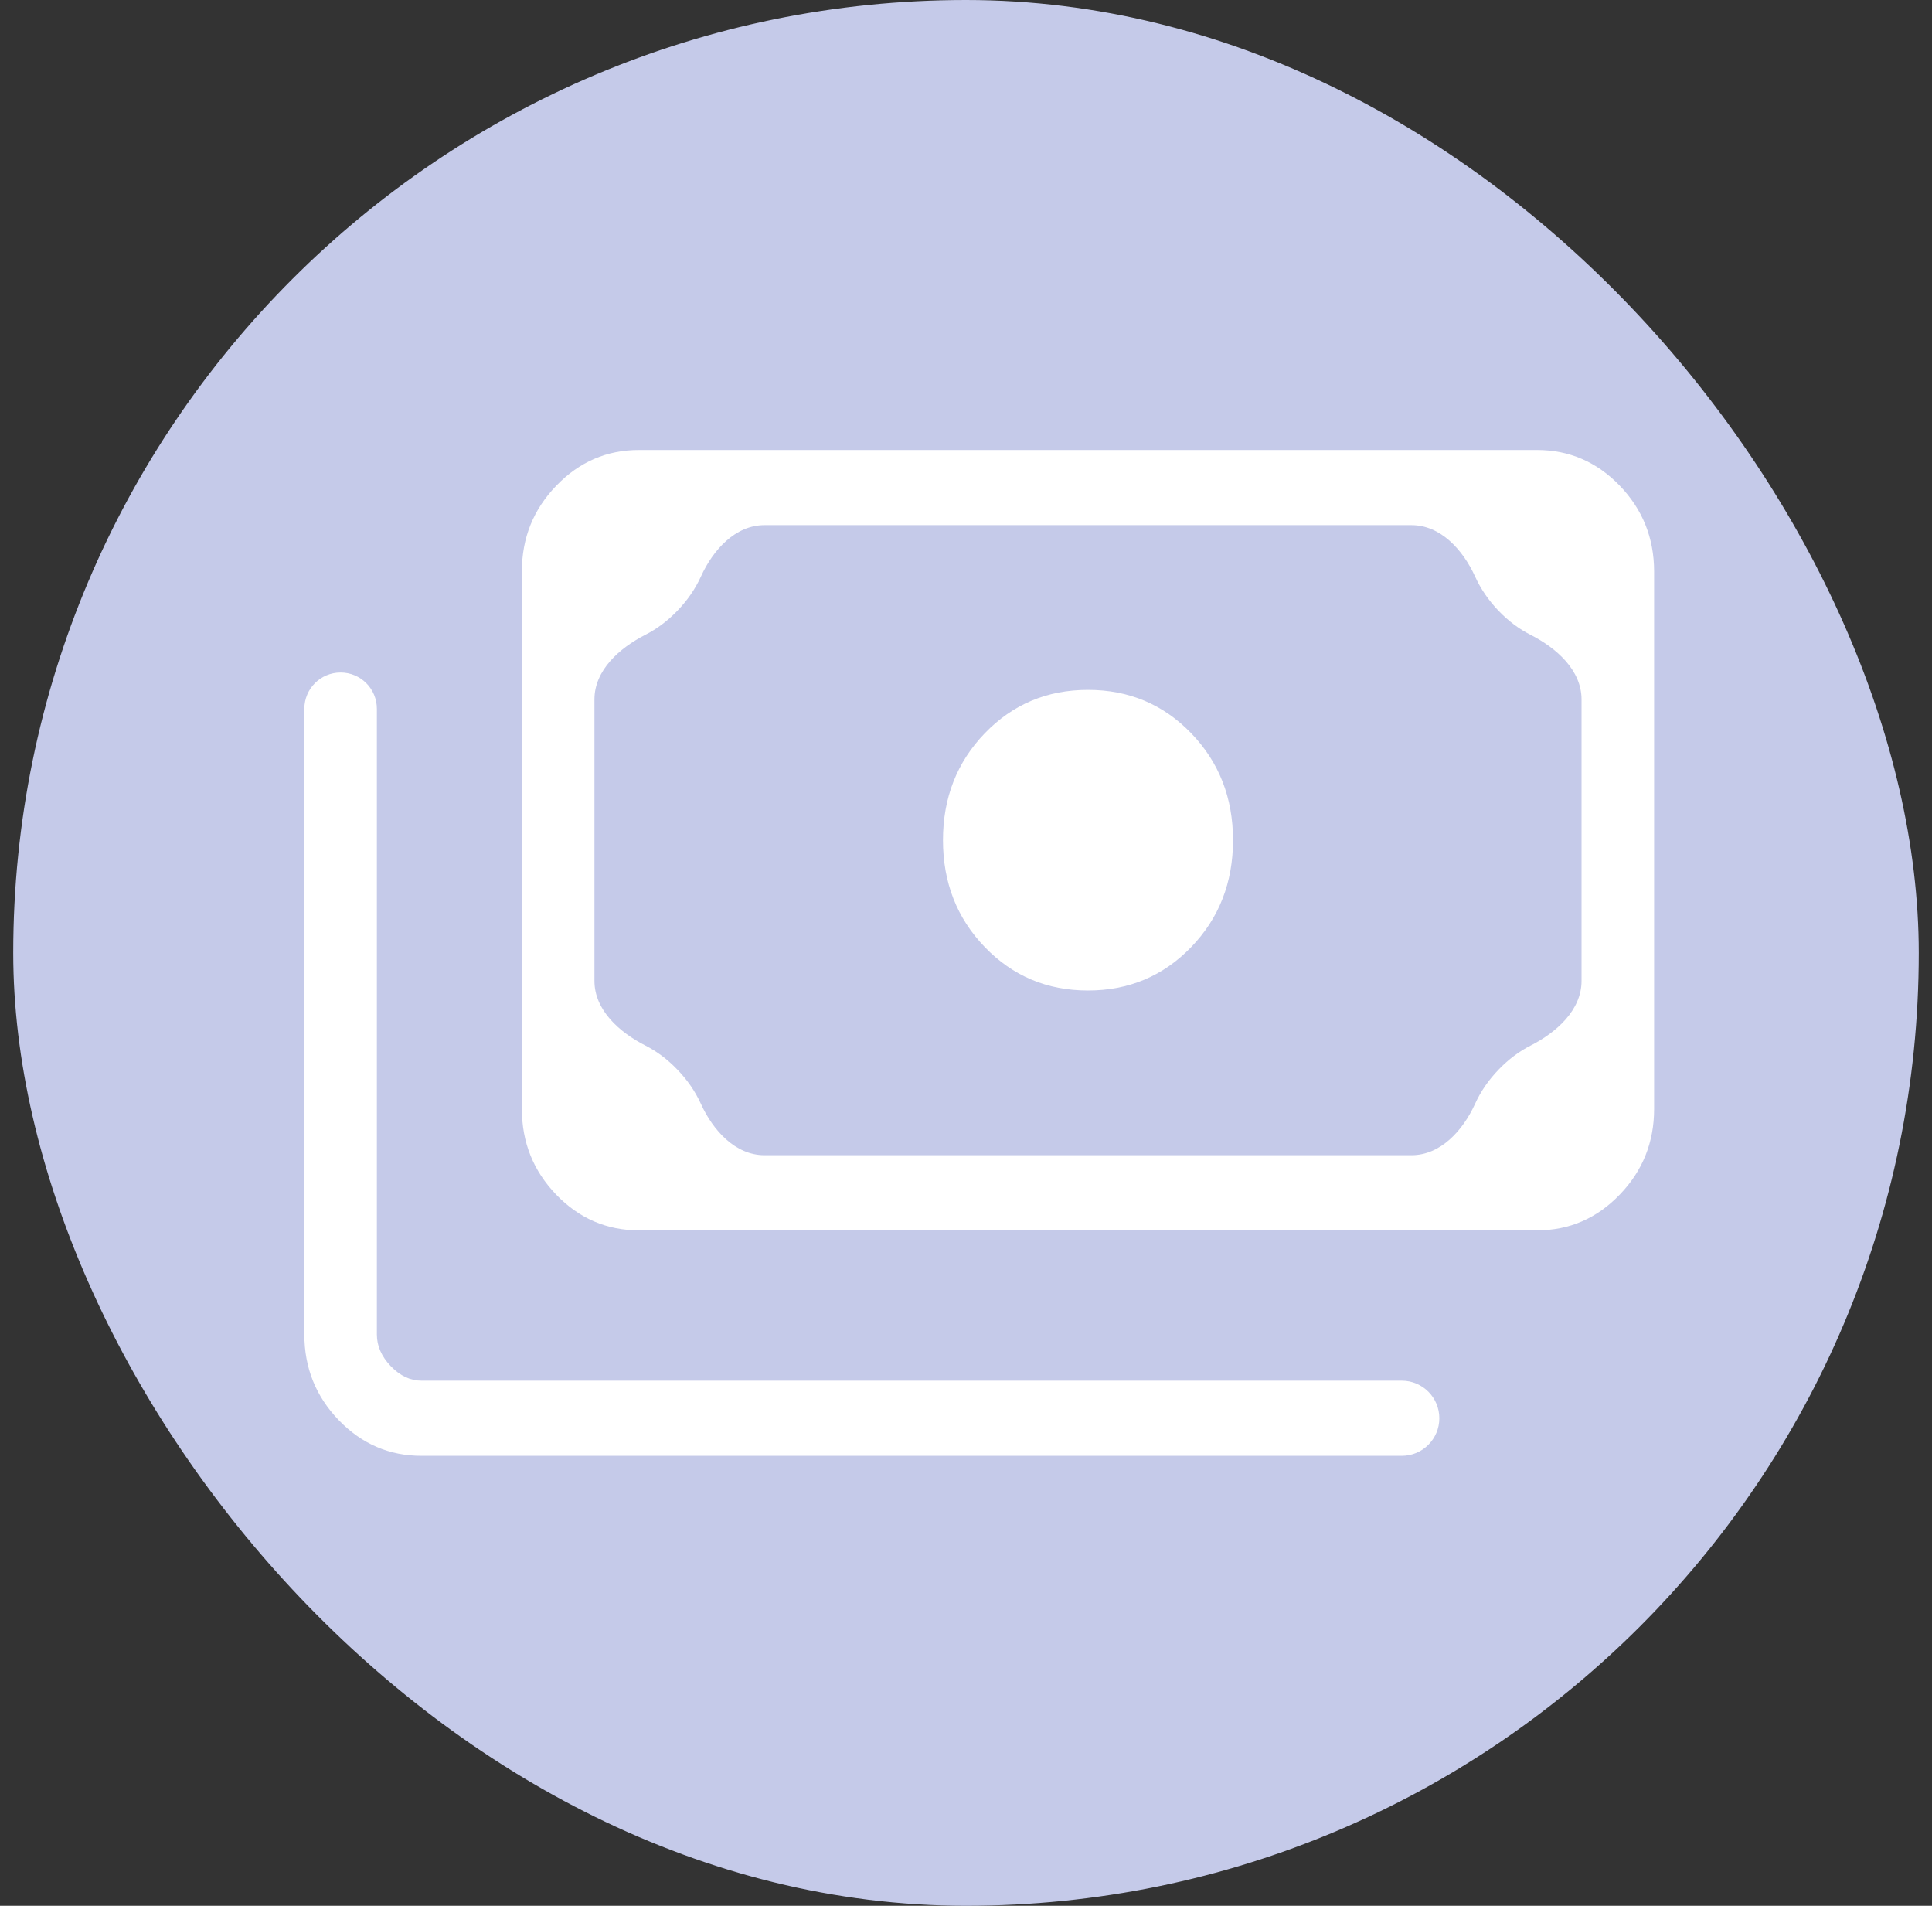 <svg width="73" height="72" viewBox="0 0 73 72" fill="none" xmlns="http://www.w3.org/2000/svg">
<rect x="0" y="0" width="73" height="72" fill="#333333" stroke="none"/>
<rect x="0.5" width="72" height="72" rx="36" fill="#C5CAE9"/>
<path d="M41.109 37.42C39.564 37.42 38.265 36.873 37.211 35.781C36.157 34.689 35.63 33.343 35.63 31.741C35.63 30.14 36.157 28.793 37.211 27.701C38.265 26.609 39.564 26.063 41.109 26.063C42.654 26.063 43.954 26.609 45.008 27.701C46.062 28.793 46.589 30.14 46.589 31.741C46.589 33.343 46.062 34.689 45.008 35.781C43.954 36.873 42.654 37.42 41.109 37.42ZM24.146 46.482C22.928 46.482 21.886 46.034 21.02 45.137C20.152 44.237 19.719 43.158 19.719 41.897V21.585C19.719 20.325 20.152 19.246 21.02 18.349C21.886 17.45 22.927 17 24.143 17H58.073C59.291 17 60.333 17.449 61.199 18.346C62.064 19.243 62.498 20.323 62.5 21.585V41.897C62.5 43.158 62.066 44.237 61.199 45.134C60.333 46.033 59.292 46.482 58.076 46.482H24.146ZM26.482 41.7C26.94 42.705 27.781 43.643 28.886 43.643H53.333C54.438 43.643 55.279 42.705 55.736 41.7C55.95 41.229 56.25 40.795 56.635 40.398C57.001 40.02 57.398 39.722 57.827 39.504C58.812 39.003 59.758 38.162 59.758 37.058V26.424C59.758 25.32 58.812 24.48 57.827 23.98C57.394 23.761 56.994 23.46 56.626 23.079C56.246 22.682 55.949 22.25 55.737 21.782C55.279 20.777 54.438 19.839 53.333 19.839H28.886C27.781 19.839 26.94 20.777 26.483 21.783C26.269 22.253 25.969 22.687 25.584 23.084C25.218 23.462 24.82 23.76 24.391 23.978C23.407 24.479 22.461 25.32 22.461 26.424V37.058C22.461 38.162 23.407 39.003 24.392 39.503C24.825 39.723 25.225 40.024 25.592 40.407C25.973 40.802 26.269 41.233 26.482 41.7ZM54.385 53.58C54.385 54.364 53.75 55 52.966 55H15.927C14.709 55 13.667 54.551 12.801 53.654C11.934 52.755 11.5 51.675 11.5 50.415V26.777C11.5 26.02 12.113 25.407 12.87 25.407C13.626 25.407 14.24 26.02 14.24 26.777V50.415C14.24 50.85 14.416 51.25 14.768 51.616C15.119 51.979 15.505 52.161 15.927 52.161H52.966C53.75 52.161 54.385 52.796 54.385 53.58ZM24.146 43.643C23.214 43.643 22.458 42.888 22.458 41.956V21.527C22.458 20.595 23.214 19.839 24.146 19.839C23.689 19.839 23.294 20.012 22.96 20.356C22.625 20.702 22.458 21.112 22.458 21.585V41.897C22.458 42.37 22.625 42.78 22.96 43.126C23.294 43.471 23.689 43.643 24.146 43.643Z" fill="white"/>
</svg>
